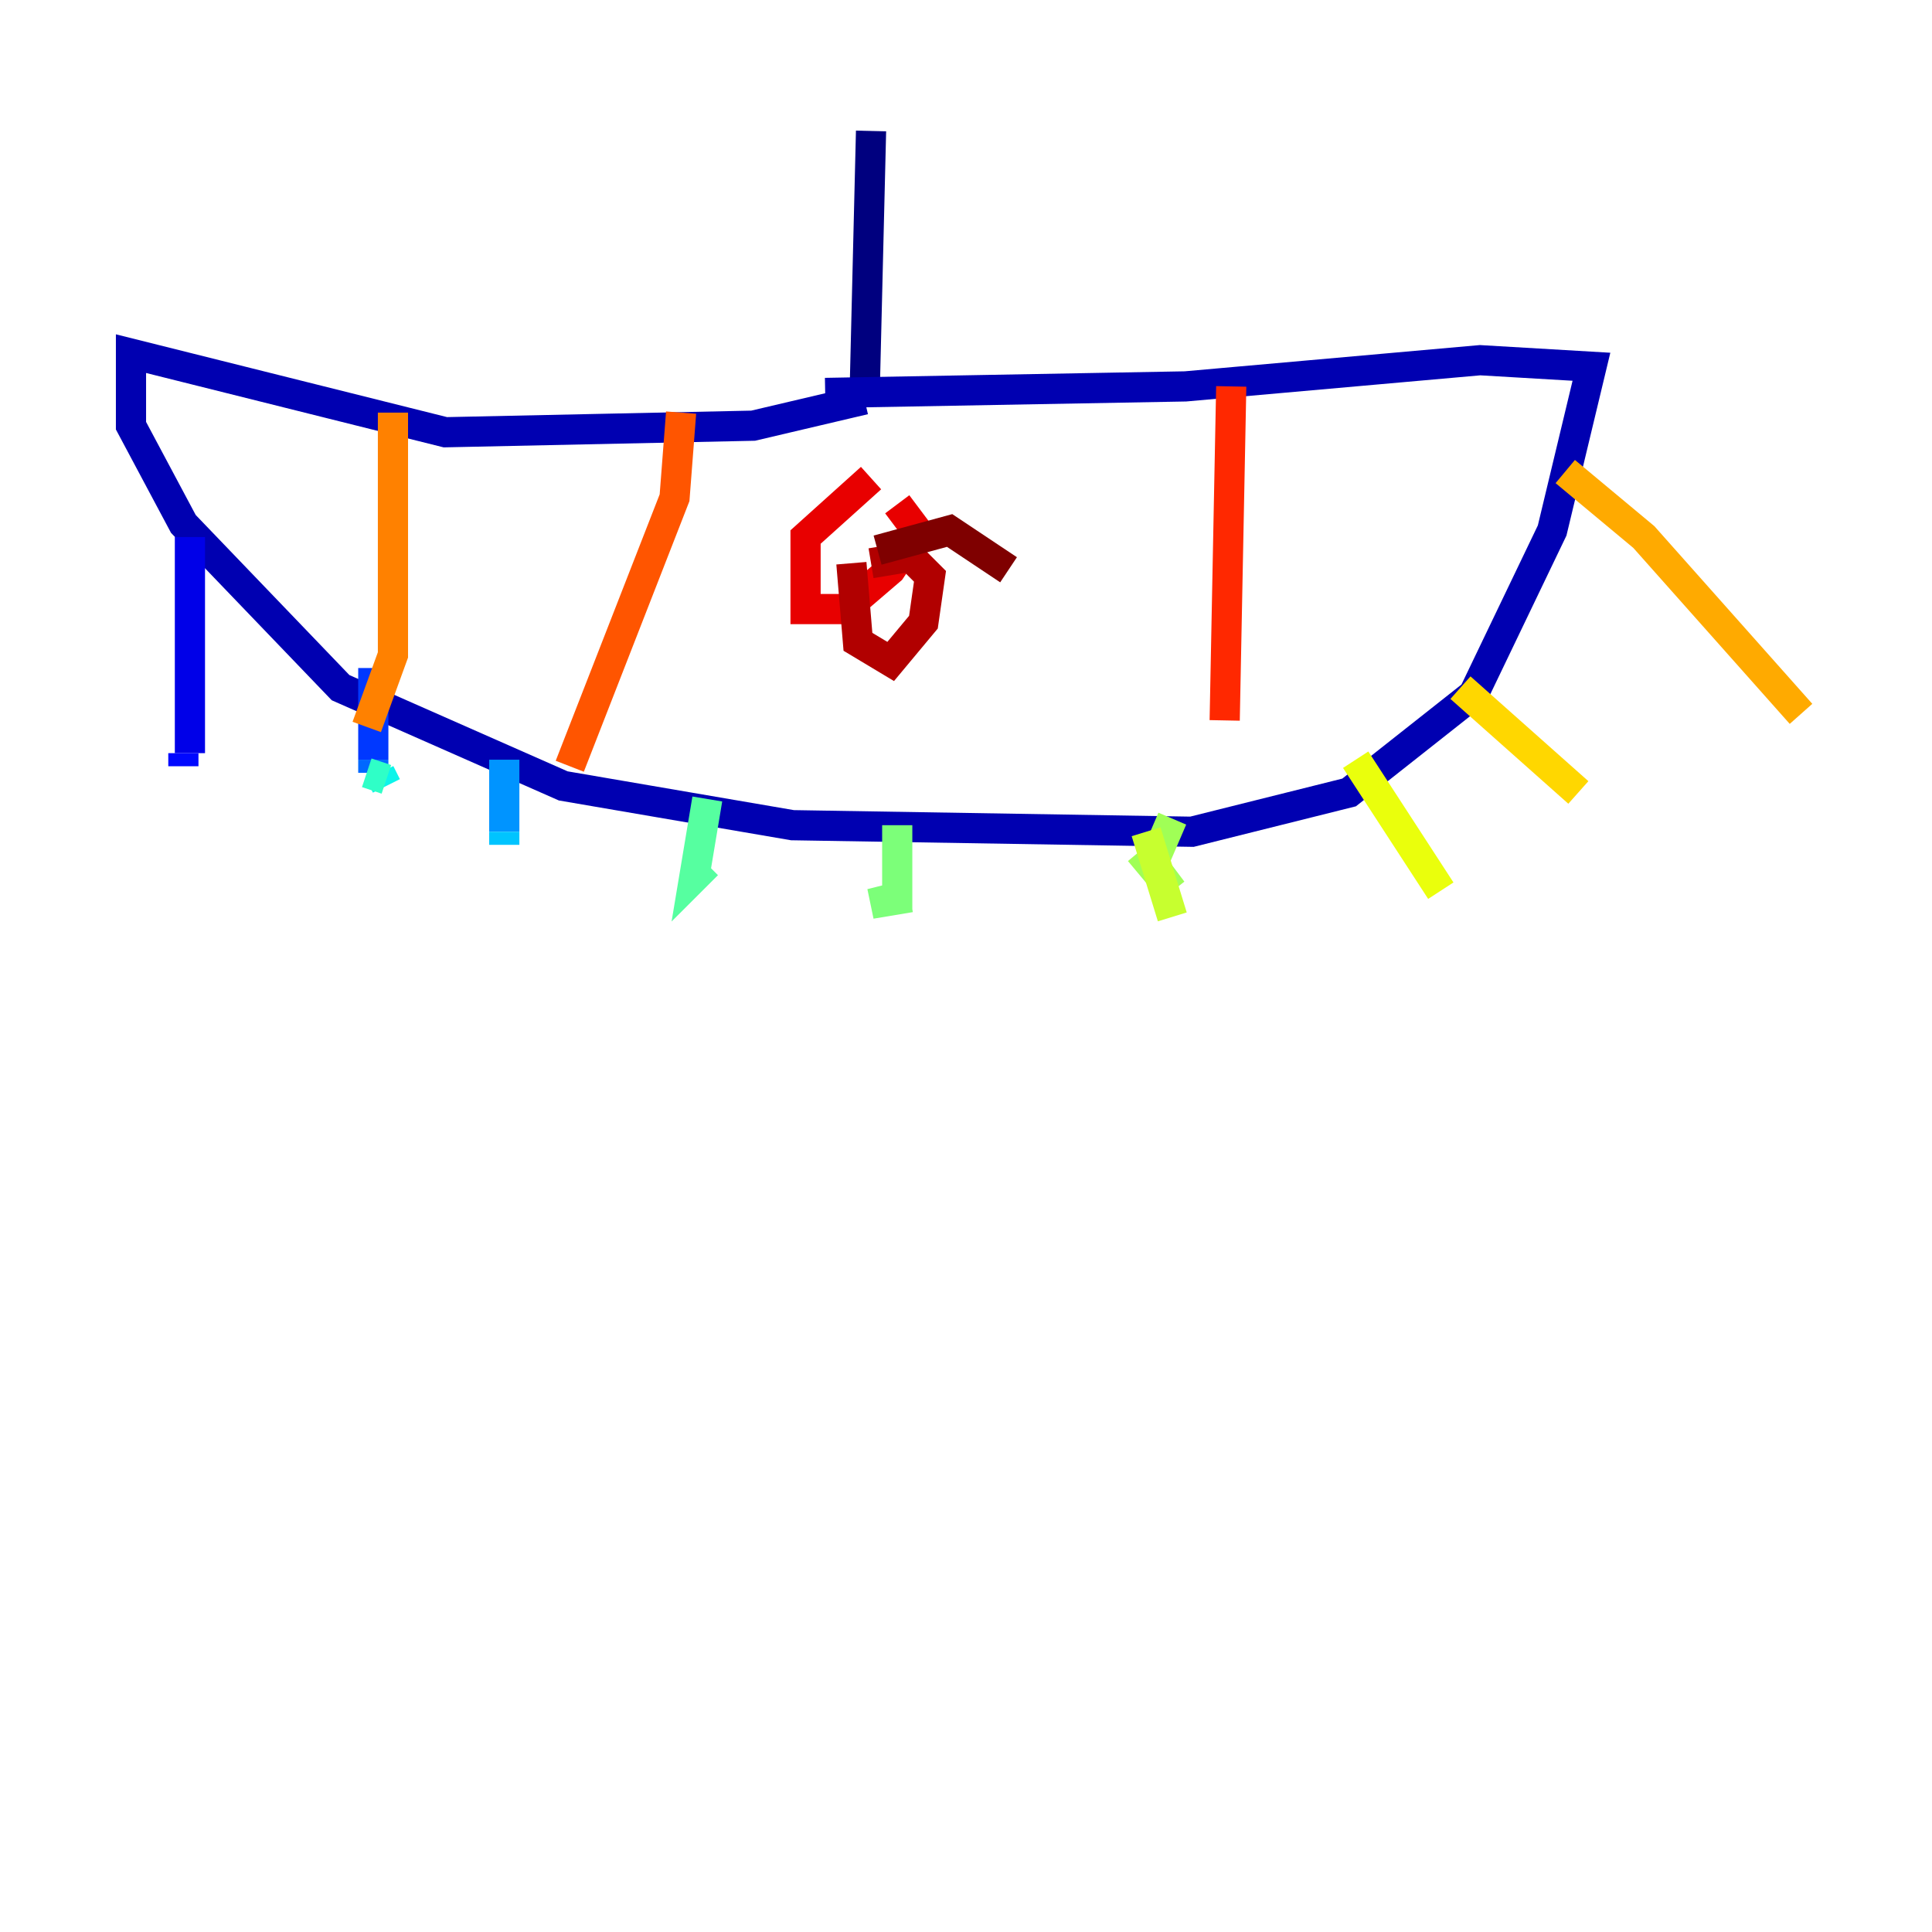 <?xml version="1.0" encoding="utf-8" ?>
<svg baseProfile="tiny" height="128" version="1.2" viewBox="0,0,128,128" width="128" xmlns="http://www.w3.org/2000/svg" xmlns:ev="http://www.w3.org/2001/xml-events" xmlns:xlink="http://www.w3.org/1999/xlink"><defs /><polyline fill="none" points="57.709,8.678 57.275,26.468" stroke="#00007f" stroke-width="2" /><polyline fill="none" points="57.275,26.468 49.898,28.203 29.505,28.637 8.678,23.43 8.678,28.203 12.149,34.712 22.563,45.559 37.315,52.068 52.502,54.671 78.969,55.105 89.383,52.502 97.627,45.993 102.834,35.146 105.437,24.298 98.061,23.864 78.536,25.6 54.671,26.034" stroke="#0000b1" stroke-width="2" /><polyline fill="none" points="12.583,35.58 12.583,49.898" stroke="#0000e8" stroke-width="2" /><polyline fill="none" points="12.149,49.898 12.149,50.766" stroke="#0008ff" stroke-width="2" /><polyline fill="none" points="24.732,44.258 24.732,50.332" stroke="#0038ff" stroke-width="2" /><polyline fill="none" points="24.732,50.332 24.732,51.2" stroke="#0068ff" stroke-width="2" /><polyline fill="none" points="33.41,50.332 33.41,55.105" stroke="#0094ff" stroke-width="2" /><polyline fill="none" points="33.41,55.105 33.41,55.973" stroke="#00c4ff" stroke-width="2" /><polyline fill="none" points="25.166,51.2 25.6,52.068" stroke="#0cf4ea" stroke-width="2" /><polyline fill="none" points="24.298,51.2 25.6,51.634" stroke="#2fffc7" stroke-width="2" /><polyline fill="none" points="46.861,52.936 45.993,58.142 46.861,57.275" stroke="#56ffa0" stroke-width="2" /><polyline fill="none" points="59.444,54.671 59.444,59.444 57.709,59.878 60.312,59.444" stroke="#7cff79" stroke-width="2" /><polyline fill="none" points="77.668,54.237 76.366,57.275 77.668,59.01 75.498,56.407" stroke="#a0ff56" stroke-width="2" /><polyline fill="none" points="75.932,55.105 77.668,60.746" stroke="#c7ff2f" stroke-width="2" /><polyline fill="none" points="89.817,50.332 95.458,59.01" stroke="#eaff0c" stroke-width="2" /><polyline fill="none" points="96.759,45.559 104.57,52.502" stroke="#ffd700" stroke-width="2" /><polyline fill="none" points="103.702,31.241 108.909,35.58 119.322,47.295" stroke="#ffaa00" stroke-width="2" /><polyline fill="none" points="26.034,27.336 26.034,43.39 24.298,48.163" stroke="#ff8100" stroke-width="2" /><polyline fill="none" points="45.125,27.336 44.691,32.976 37.749,50.766" stroke="#ff5500" stroke-width="2" /><polyline fill="none" points="81.573,25.6 81.139,47.729" stroke="#ff2800" stroke-width="2" /><polyline fill="none" points="57.709,31.675 53.37,35.58 53.37,40.352 55.973,40.352 59.01,37.749 60.746,35.146 59.444,33.41" stroke="#e80000" stroke-width="2" /><polyline fill="none" points="56.407,37.315 56.841,42.522 59.01,43.824 61.18,41.22 61.614,38.183 60.312,36.881 57.709,37.315" stroke="#b10000" stroke-width="2" /><polyline fill="none" points="58.142,36.447 62.915,35.146 66.82,37.749" stroke="#7f0000" stroke-width="2" /></svg>
